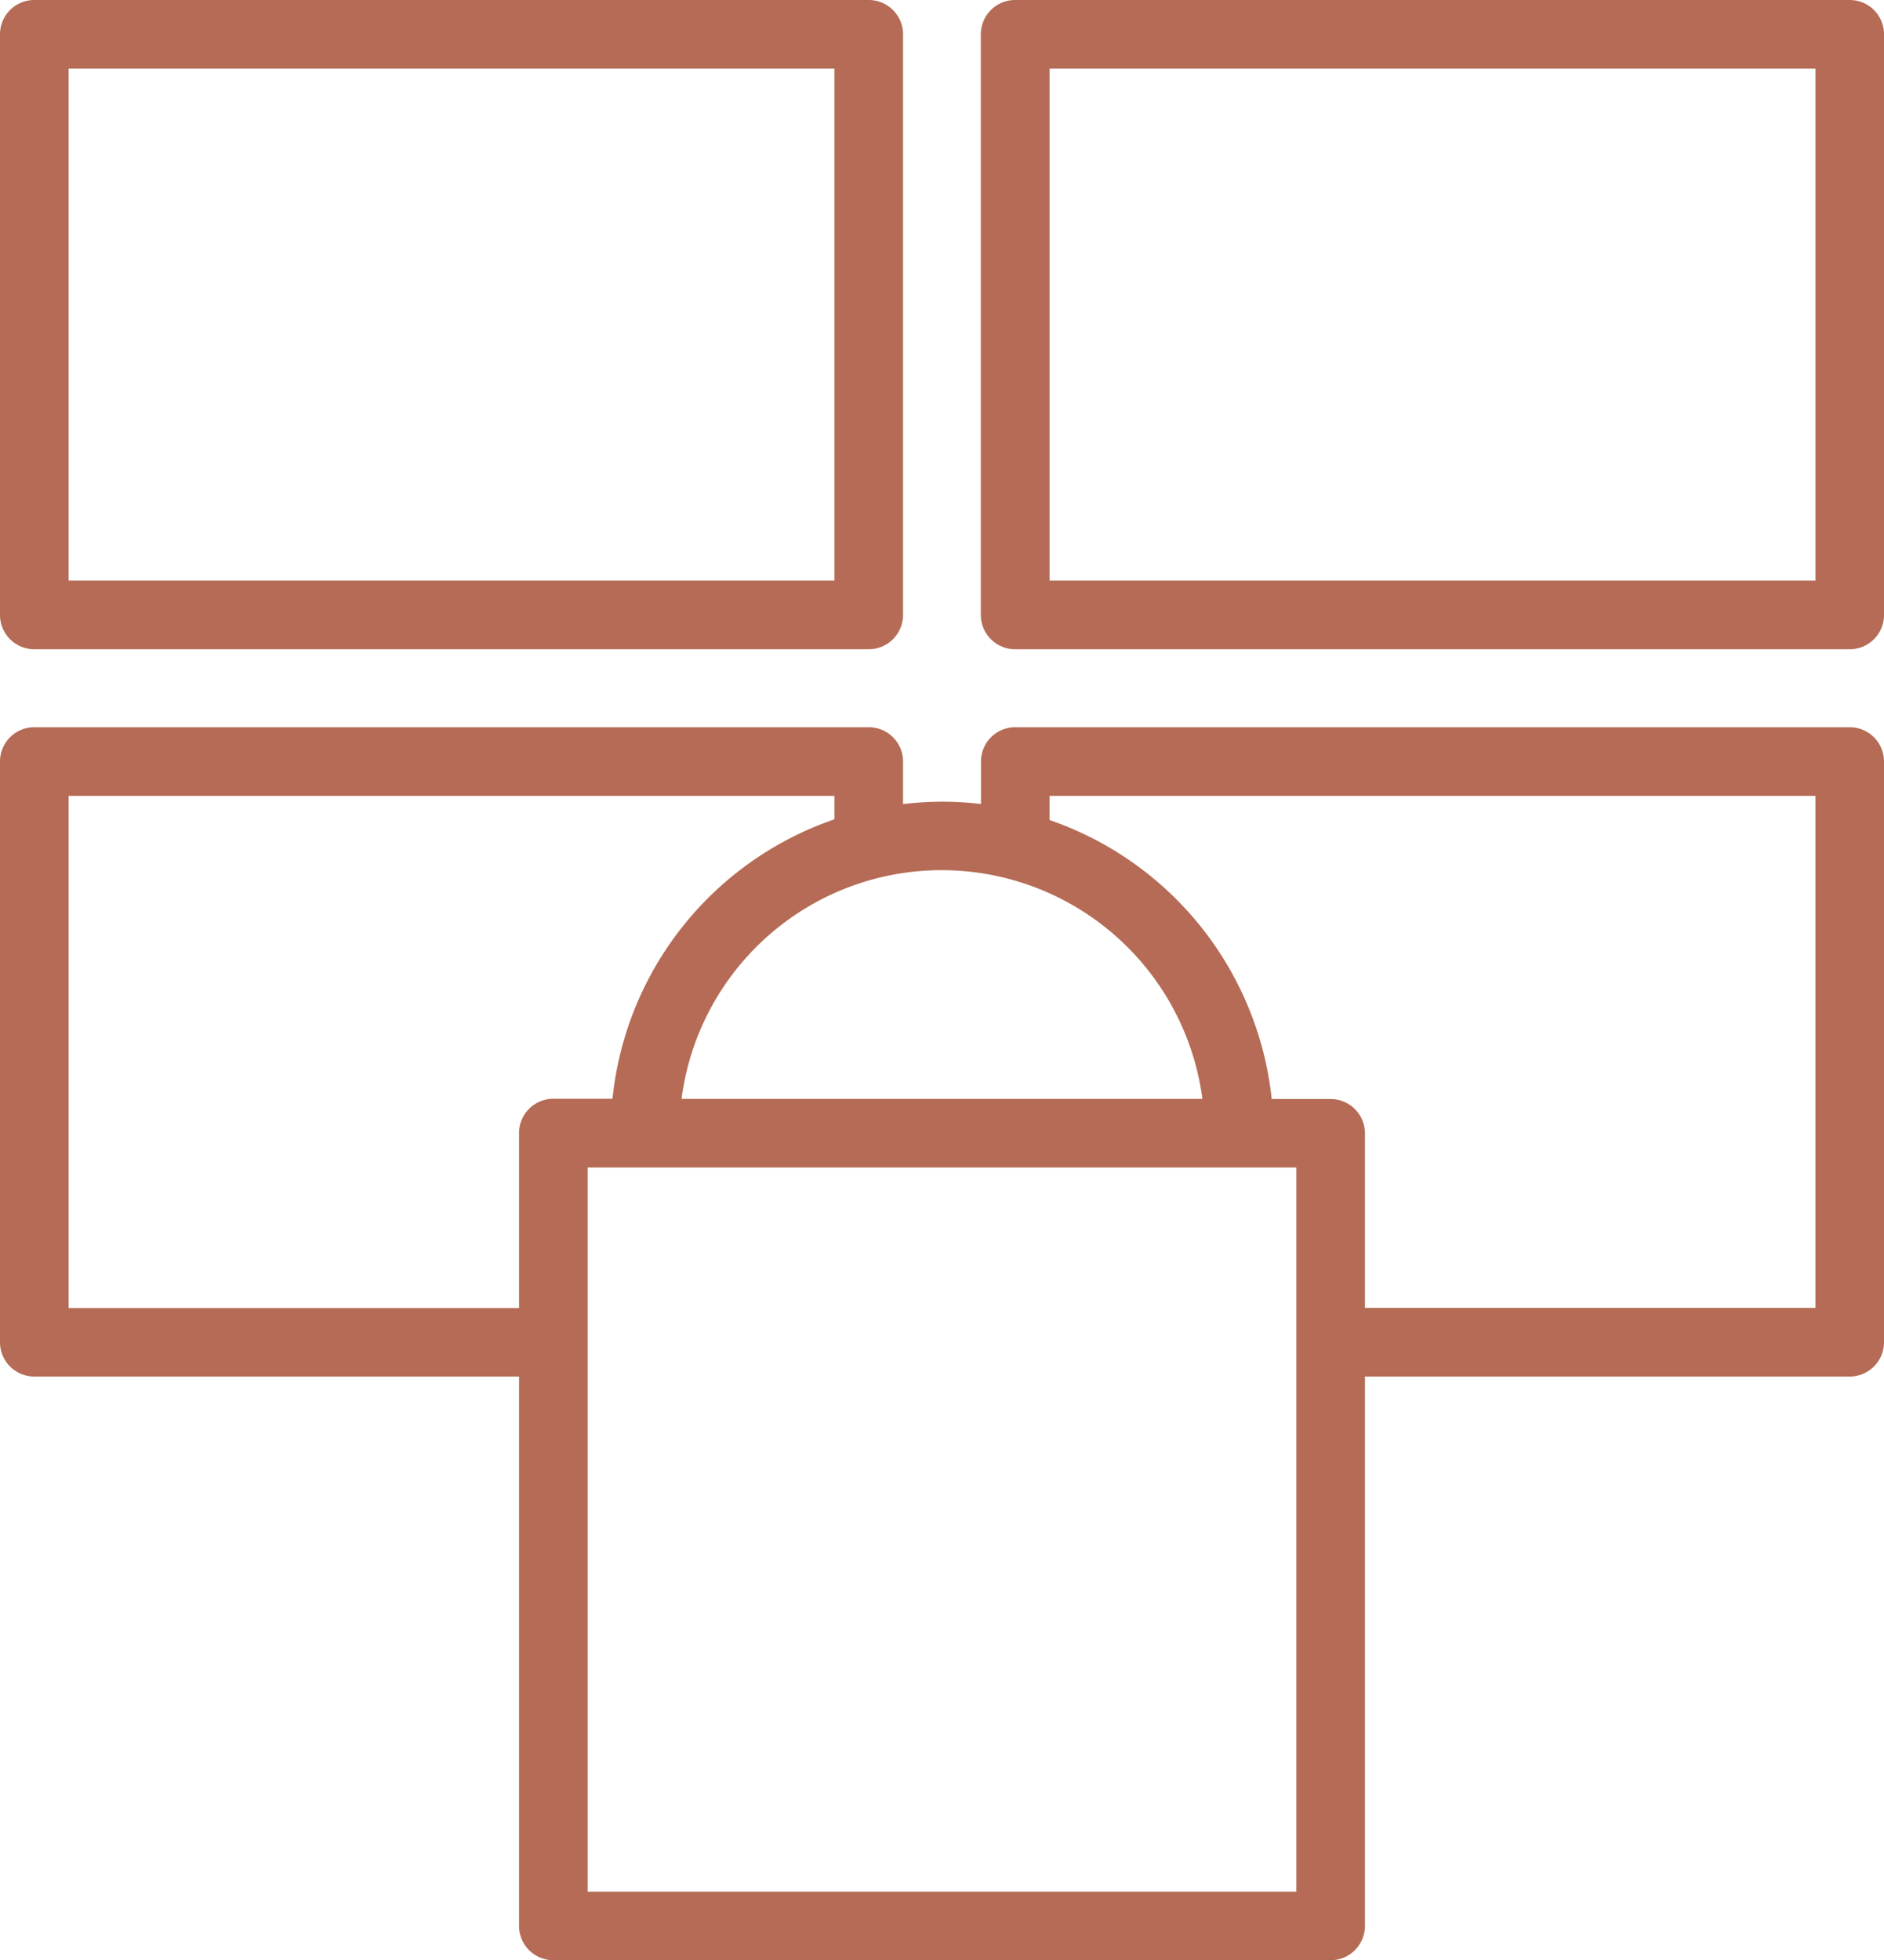 <svg id="Grupo_1831" data-name="Grupo 1831" xmlns="http://www.w3.org/2000/svg" xmlns:xlink="http://www.w3.org/1999/xlink" width="56.259" height="58.517" viewBox="0 0 56.259 58.517">
  <defs>
    <clipPath id="clip-path">
      <rect id="Retângulo_1336" data-name="Retângulo 1336" width="56.259" height="58.517" fill="#b56b55"/>
    </clipPath>
  </defs>
  <g id="Grupo_1830" data-name="Grupo 1830" clip-path="url(#clip-path)">
    <path id="Caminho_2060" data-name="Caminho 2060" d="M1.024,19.381H25.942a1.024,1.024,0,0,0,1.024-1.024V1.024A1.024,1.024,0,0,0,25.942,0H1.024A1.024,1.024,0,0,0,0,1.024V18.357a1.024,1.024,0,0,0,1.024,1.024M2.048,2.048h22.87V17.333H2.048Z" fill="#b56b55"/>
    <path id="Caminho_2061" data-name="Caminho 2061" d="M1.024,70.06H15.5v16.4a1.024,1.024,0,0,0,1.024,1.024H39.735a1.024,1.024,0,0,0,1.024-1.024V70.06H55.235a1.024,1.024,0,0,0,1.024-1.024V51.7a1.025,1.025,0,0,0-1.024-1.024H30.318A1.024,1.024,0,0,0,29.294,51.7v1.269A9.846,9.846,0,0,0,28.13,52.9a10.039,10.039,0,0,0-1.164.072V51.7a1.025,1.025,0,0,0-1.024-1.024H1.024A1.025,1.025,0,0,0,0,51.7V69.036A1.024,1.024,0,0,0,1.024,70.06M38.711,85.437H17.548V63.82H38.711ZM31.342,52.726h22.87V68.011H40.759V62.8a1.024,1.024,0,0,0-1.024-1.024h-1.76a9.917,9.917,0,0,0-6.634-8.329Zm4.564,9.045H20.352a7.835,7.835,0,0,1,5.84-6.587,7.855,7.855,0,0,1,9.714,6.587M2.048,52.726h22.87v.7a9.882,9.882,0,0,0-6.628,8.341H16.524A1.024,1.024,0,0,0,15.5,62.8v5.216H2.048Z" transform="translate(0 -28.968)" fill="#b56b55"/>
    <path id="Caminho_2062" data-name="Caminho 2062" d="M69.4,0a1.024,1.024,0,0,0-1.024,1.024V18.357A1.024,1.024,0,0,0,69.4,19.381H94.323a1.024,1.024,0,0,0,1.024-1.024V1.024A1.024,1.024,0,0,0,94.323,0ZM93.3,17.333H70.429V2.048H93.3Z" transform="translate(-39.087)" fill="#b56b55"/>
  </g>
</svg>

